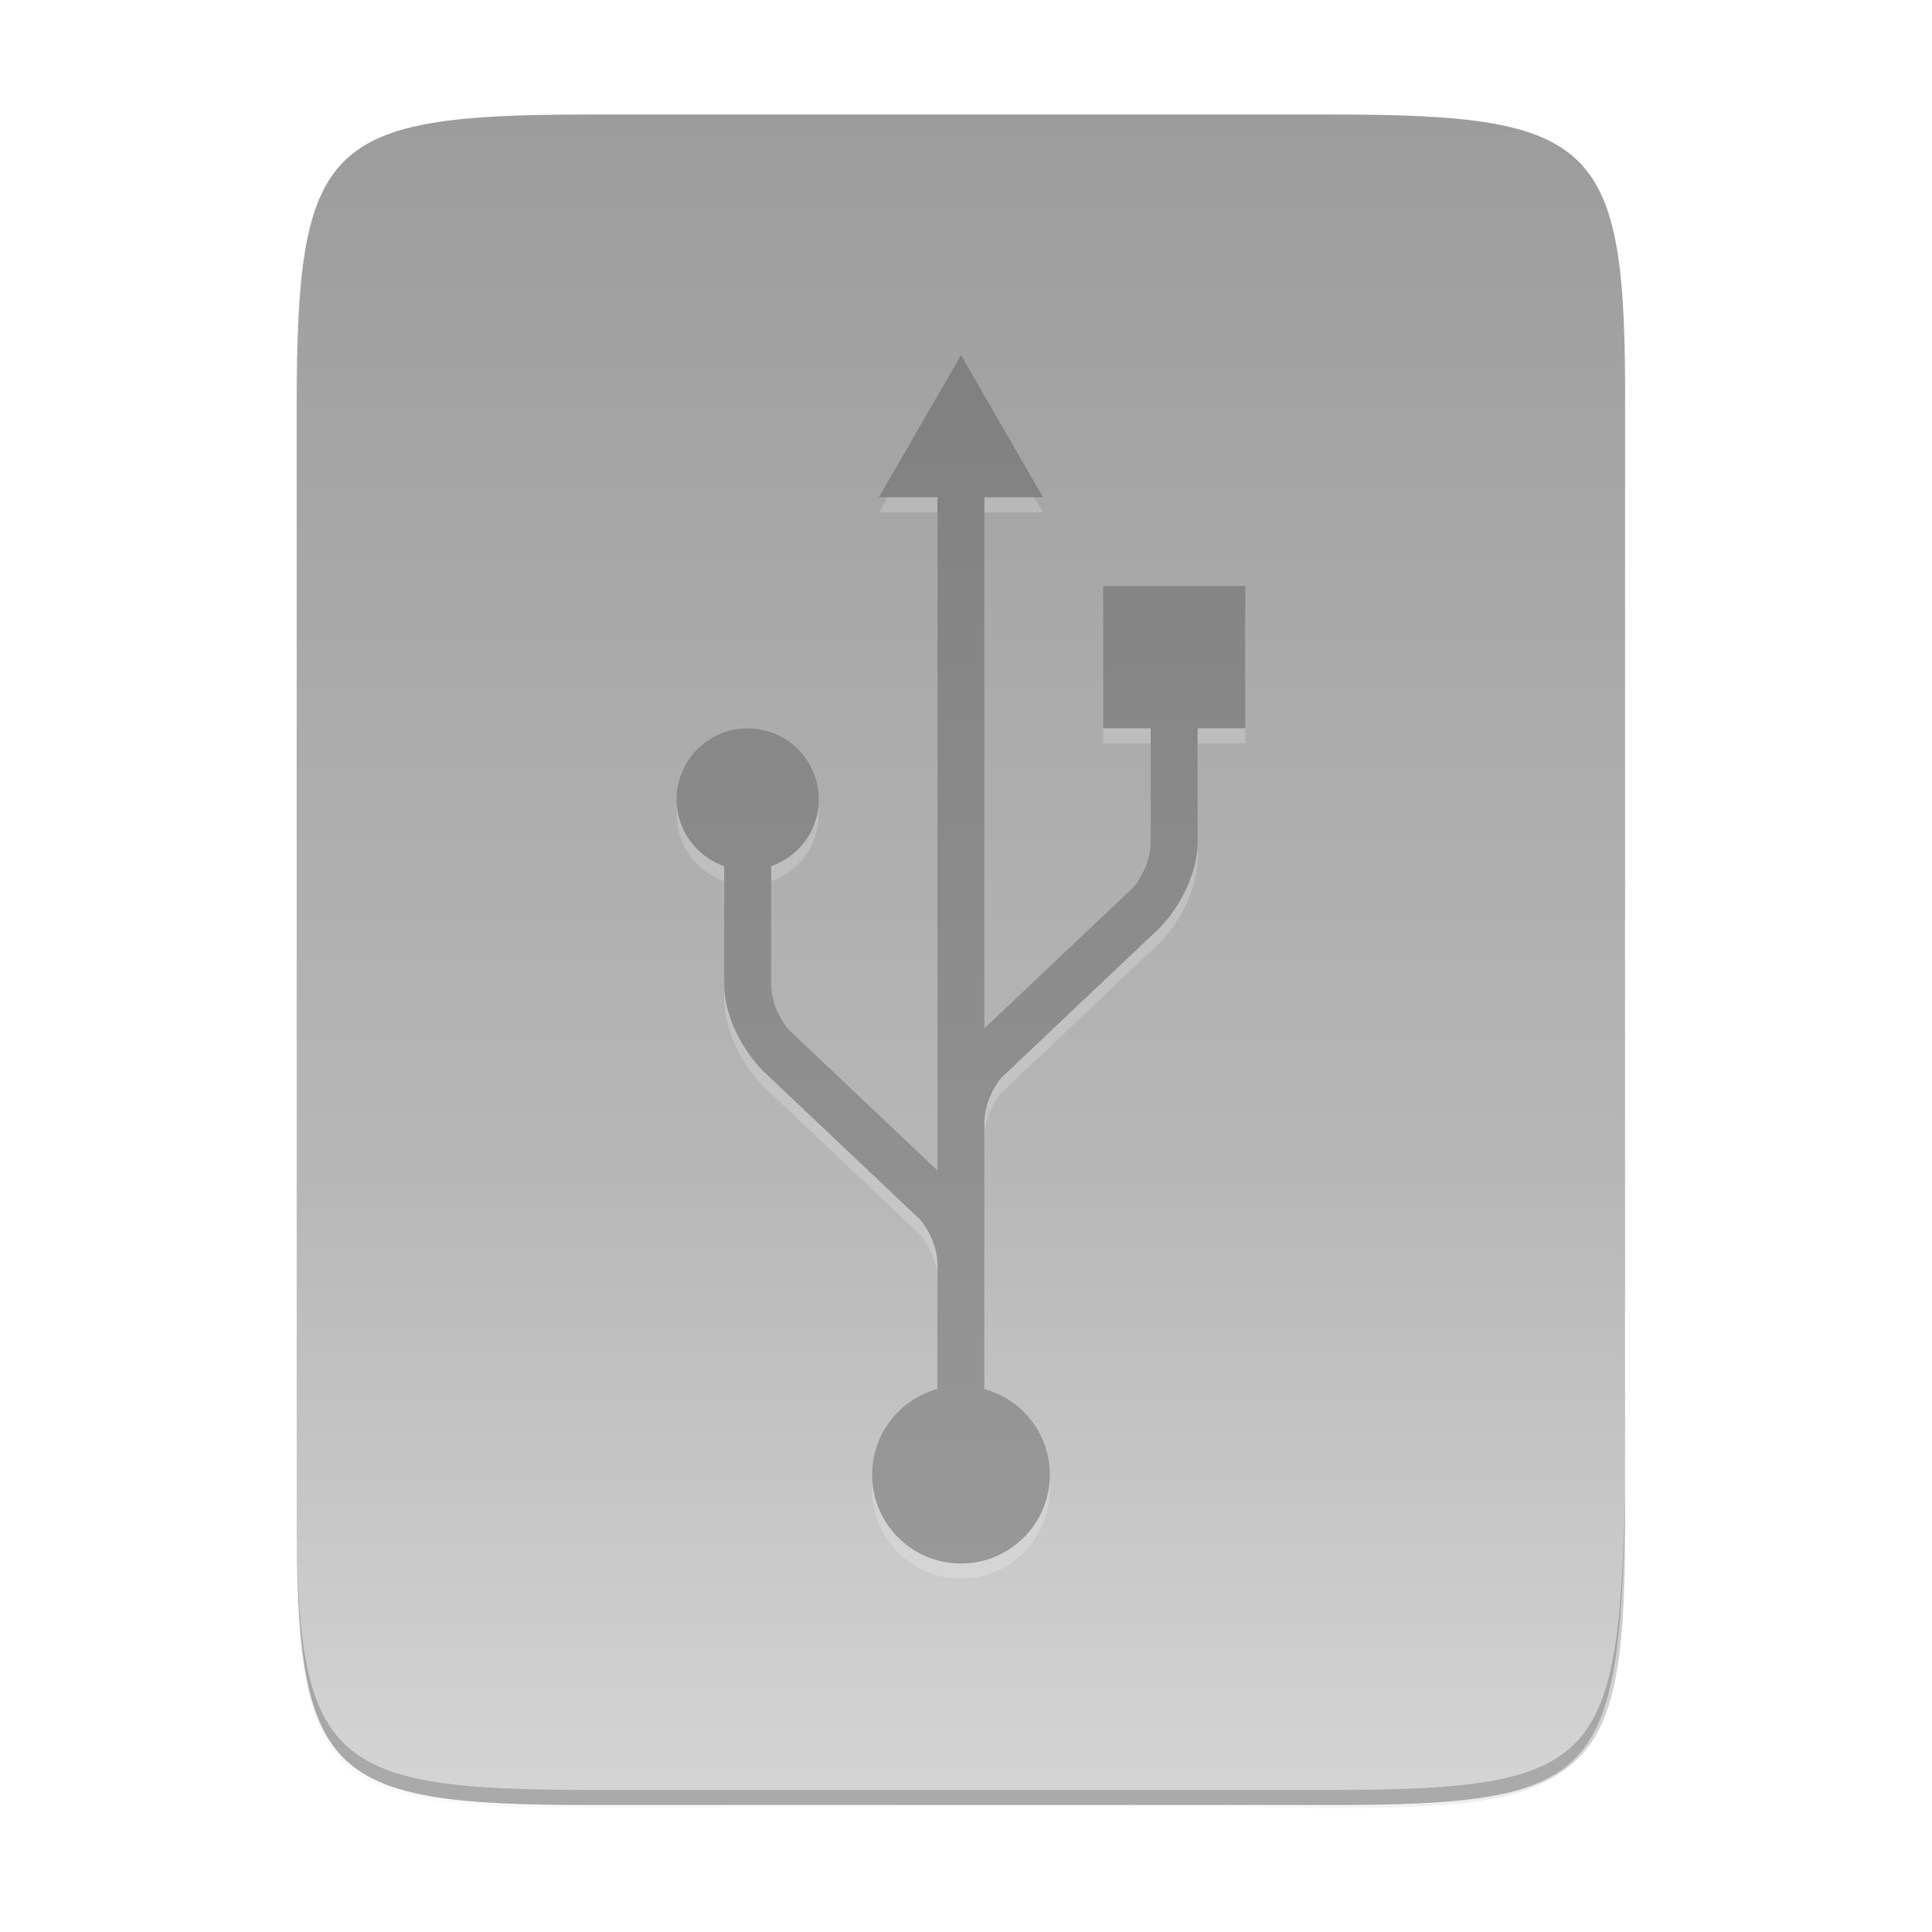 <svg height="256" viewBox="0 0 67.73 67.73" width="256" xmlns="http://www.w3.org/2000/svg" xmlns:xlink="http://www.w3.org/1999/xlink"><linearGradient id="a" gradientUnits="userSpaceOnUse" x1="44.488" x2="44.488" y1="239.802" y2="284.658"><stop offset="0" stop-color="#808080"/><stop offset="1" stop-color="#999"/></linearGradient><linearGradient id="b" gradientTransform="matrix(0 -.12 -.12 0 65.353 291.255)" gradientUnits="userSpaceOnUse" x1="529.655" x2="-35.31" y1="295.638" y2="295.638"><stop offset="0" stop-color="#999"/><stop offset=".613" stop-color="#b7b7b7"/><stop offset="1" stop-color="#dbdbdb"/></linearGradient><linearGradient id="c" gradientUnits="userSpaceOnUse" x1="88" x2="488" y1="88" y2="488"><stop offset="0" stop-opacity=".588"/><stop offset=".88" stop-opacity="0"/><stop offset="1"/></linearGradient><filter id="d" color-interpolation-filters="sRGB" height="1.088" width="1.106" x="-.053" y="-.044"><feGaussianBlur stdDeviation="8.48"/></filter><filter id="e" color-interpolation-filters="sRGB" height="1.022" width="1.026" x="-.013" y="-.011"><feGaussianBlur stdDeviation="2.12"/></filter><g transform="translate(1.66 -227.977)"><path d="m189.843 74c-70.593 0-78.189 7.251-77.843 77.987v146.013 146.013c-.346 70.736 7.25 77.987 77.843 77.987h196.314c70.593 0 76.007-7.274 77.843-77.987v-146.013-146.013c0-70.737-7.25-77.987-77.843-77.987z" filter="url(#e)" opacity=".1" transform="matrix(.132 0 0 .132 -6.07 222.467)"/><path d="m189.843 74c-70.593 0-78.189 7.251-77.843 77.987v146.013 146.013c-.346 70.736 7.25 77.987 77.843 77.987h196.314c70.593 0 77.843-7.25 77.843-77.987v-146.013-146.013c0-70.737-7.25-77.987-77.843-77.987z" fill="url(#c)" filter="url(#d)" opacity=".3" transform="matrix(.132 0 0 .132 -6.07 222.467)"/><path d="m45.012 231.991c9.338 0 10.343.959 10.298 10.317v19.315 19.315c.046 9.357-.959 10.317-10.298 10.317h-25.969c-9.338 0-10.298-.959-10.298-10.317v-19.315-19.315c0-9.357.959-10.317 10.298-10.317z" fill="url(#b)"/><path d="m32.029 240.956-2.878 4.983h2.053v23.6l-5.239-4.958c-.338-.422-.576-.975-.589-1.543 0-2.298 0-3.663-.001-4.165.97-.34 1.669-1.255 1.669-2.342 0-1.375-1.116-2.491-2.492-2.491-1.377 0-2.492 1.115-2.492 2.491 0 1.087.7 2.002 1.669 2.342l-.001 4.116c0 1.116.612 2.285 1.33 3.029v.001c.018.016 5.558 5.261 5.558 5.261.338.421.574.973.588 1.54v4.379c-1.353.371-2.291 1.601-2.291 3.004 0 1.72 1.395 3.115 3.115 3.115 1.72 0 3.115-1.395 3.115-3.115-.001-1.403-.94-2.632-2.294-3.002v-4.332c0-.007 0-.015 0-.022v-5.014c.014-.567.251-1.118.589-1.539 0 0 5.54-5.244 5.558-5.26.717-.744 1.33-1.914 1.33-3.03l-.001-3.967h1.671v-4.984h-4.984v4.984h1.668s-.001 1.045-.001 4.015c-.013.568-.251 1.121-.589 1.543l-5.241 4.96v-18.617h2.056z" fill="#fff" opacity=".2"/><path d="m32.029 240.427-2.878 4.983h2.053v23.6l-5.239-4.958c-.338-.422-.576-.975-.589-1.543 0-2.298 0-3.663-.001-4.165.97-.34 1.669-1.255 1.669-2.342 0-1.375-1.116-2.491-2.492-2.491-1.377 0-2.492 1.115-2.492 2.491 0 1.087.7 2.002 1.669 2.342l-.001 4.116c0 1.116.612 2.285 1.33 3.029v.001c.018.016 5.558 5.261 5.558 5.261.338.421.574.973.588 1.54v4.379c-1.353.371-2.291 1.601-2.291 3.004 0 1.72 1.395 3.115 3.115 3.115 1.72 0 3.115-1.395 3.115-3.115-.001-1.403-.94-2.632-2.294-3.002v-4.332c0-.007 0-.015 0-.022v-5.014c.014-.567.251-1.118.589-1.539 0 0 5.54-5.244 5.558-5.26.717-.744 1.33-1.914 1.33-3.03l-.001-3.967h1.671v-4.984h-4.984v4.984h1.668s-.001 1.045-.001 4.015c-.013.568-.251 1.121-.589 1.543l-5.241 4.96v-18.617h2.056z" fill="url(#a)"/><path d="m8.746 280.409v.529c-.046 9.357.959 10.317 10.298 10.317h25.969c9.338 0 10.055-.962 10.298-10.317v-.529c-.243 9.354-.959 10.317-10.298 10.317h-25.969c-9.338 0-10.343-.959-10.298-10.317z" opacity=".2"/></g></svg>
